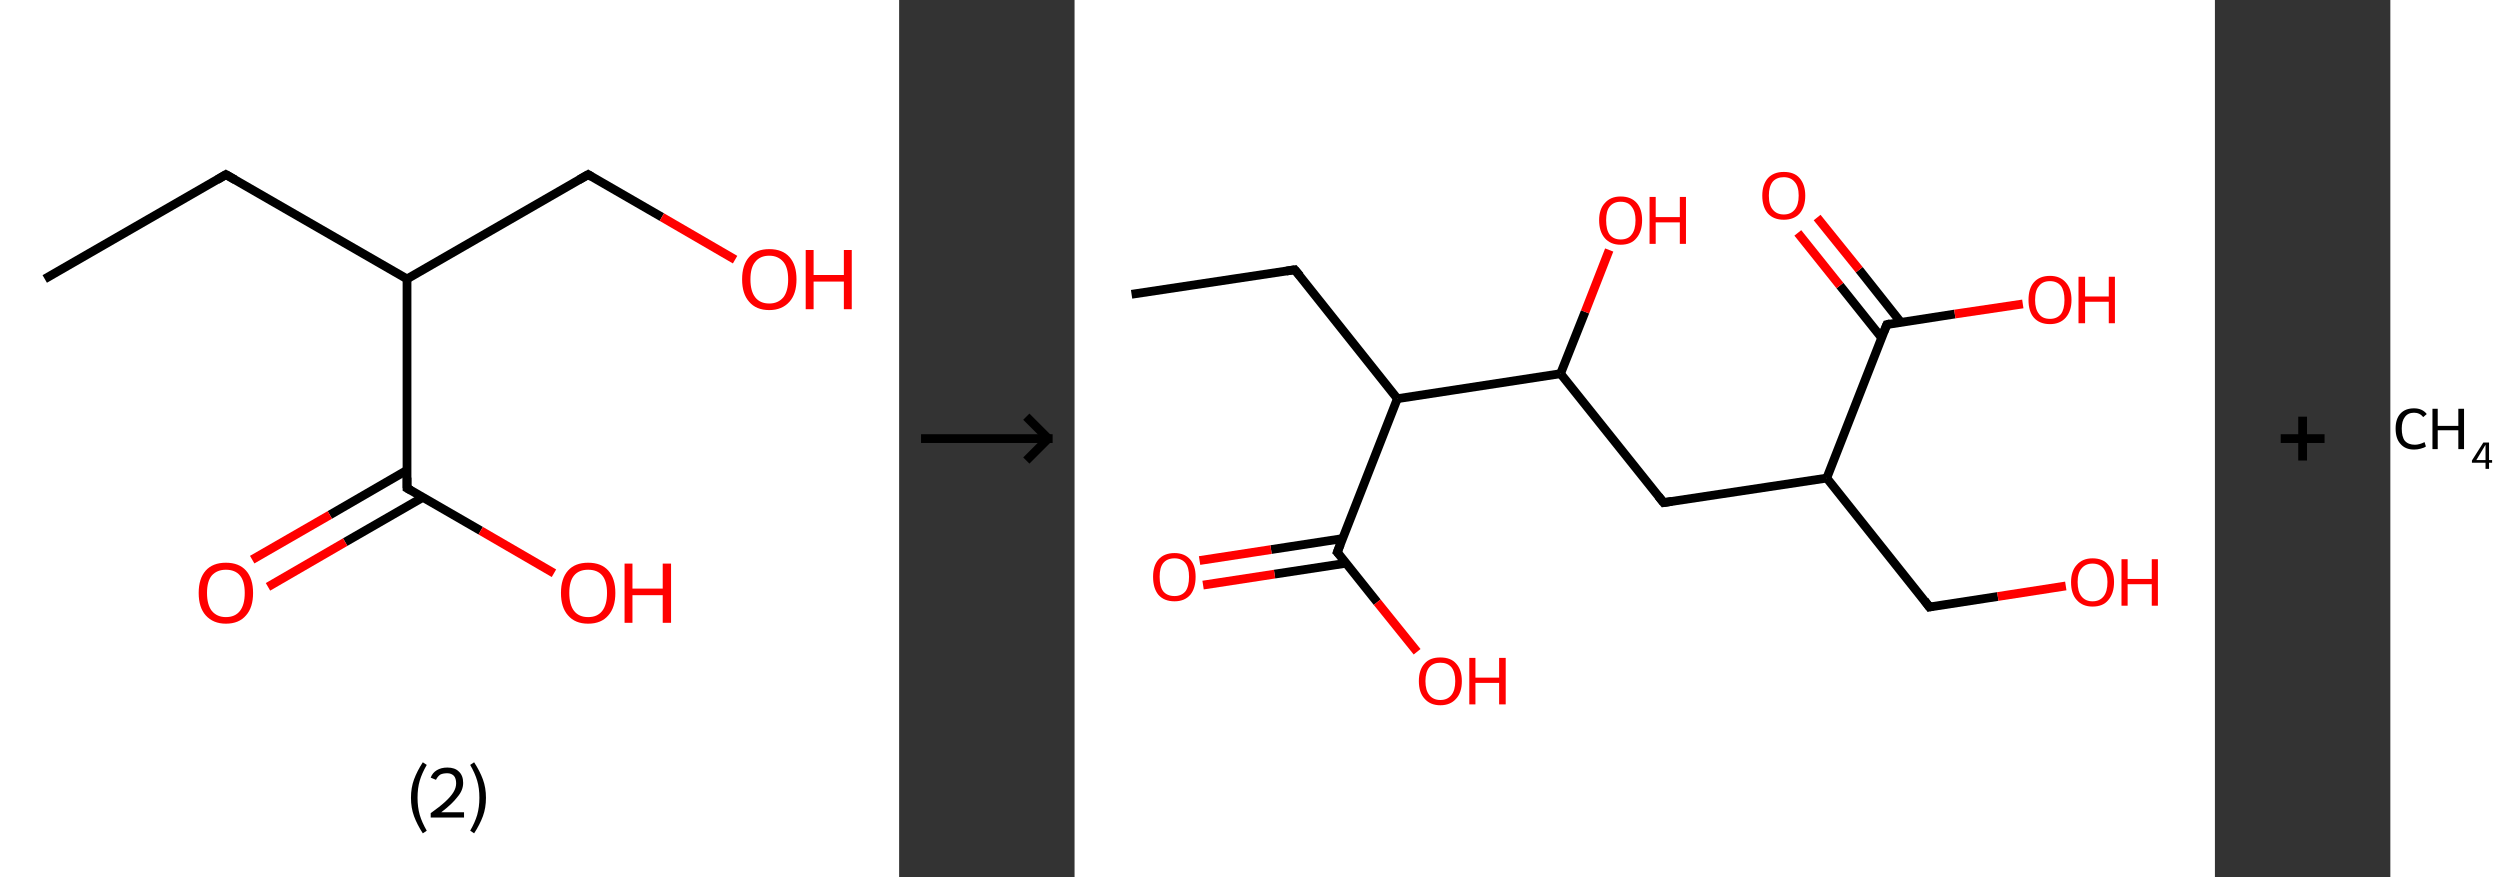 <?xml version='1.0' encoding='ASCII' standalone='yes'?>
<svg xmlns="http://www.w3.org/2000/svg" xmlns:xlink="http://www.w3.org/1999/xlink" version="1.1" width="570.0px" viewBox="0 0 570.0 200.0" height="200.0px">
  <rect x="0" y="0" width="570.0" height="200.0" fill="#333333" stroke="none"/>
  <g>
    <g transform="translate(0, 0) scale(1 1) "><!-- END OF HEADER -->
<rect style="opacity:1.0;fill:#FFFFFF;stroke:none" width="205.0" height="200.0" x="0.0" y="0.0"> </rect>
<path class="bond-0 atom-0 atom-1" d="M 10.2,63.6 L 51.5,39.8" style="fill:none;fill-rule:evenodd;stroke:#000000;stroke-width:2.0px;stroke-linecap:butt;stroke-linejoin:miter;stroke-opacity:1"/>
<path class="bond-1 atom-1 atom-2" d="M 51.5,39.8 L 92.8,63.6" style="fill:none;fill-rule:evenodd;stroke:#000000;stroke-width:2.0px;stroke-linecap:butt;stroke-linejoin:miter;stroke-opacity:1"/>
<path class="bond-2 atom-2 atom-3" d="M 92.8,63.6 L 134.1,39.8" style="fill:none;fill-rule:evenodd;stroke:#000000;stroke-width:2.0px;stroke-linecap:butt;stroke-linejoin:miter;stroke-opacity:1"/>
<path class="bond-3 atom-3 atom-4" d="M 134.1,39.8 L 150.9,49.5" style="fill:none;fill-rule:evenodd;stroke:#000000;stroke-width:2.0px;stroke-linecap:butt;stroke-linejoin:miter;stroke-opacity:1"/>
<path class="bond-3 atom-3 atom-4" d="M 150.9,49.5 L 167.6,59.2" style="fill:none;fill-rule:evenodd;stroke:#FF0000;stroke-width:2.0px;stroke-linecap:butt;stroke-linejoin:miter;stroke-opacity:1"/>
<path class="bond-4 atom-2 atom-5" d="M 92.8,63.6 L 92.8,111.3" style="fill:none;fill-rule:evenodd;stroke:#000000;stroke-width:2.0px;stroke-linecap:butt;stroke-linejoin:miter;stroke-opacity:1"/>
<path class="bond-5 atom-5 atom-6" d="M 92.8,107.2 L 75.2,117.4" style="fill:none;fill-rule:evenodd;stroke:#000000;stroke-width:2.0px;stroke-linecap:butt;stroke-linejoin:miter;stroke-opacity:1"/>
<path class="bond-5 atom-5 atom-6" d="M 75.2,117.4 L 57.5,127.6" style="fill:none;fill-rule:evenodd;stroke:#FF0000;stroke-width:2.0px;stroke-linecap:butt;stroke-linejoin:miter;stroke-opacity:1"/>
<path class="bond-5 atom-5 atom-6" d="M 96.4,113.4 L 78.7,123.6" style="fill:none;fill-rule:evenodd;stroke:#000000;stroke-width:2.0px;stroke-linecap:butt;stroke-linejoin:miter;stroke-opacity:1"/>
<path class="bond-5 atom-5 atom-6" d="M 78.7,123.6 L 61.1,133.8" style="fill:none;fill-rule:evenodd;stroke:#FF0000;stroke-width:2.0px;stroke-linecap:butt;stroke-linejoin:miter;stroke-opacity:1"/>
<path class="bond-6 atom-5 atom-7" d="M 92.8,111.3 L 109.6,121.0" style="fill:none;fill-rule:evenodd;stroke:#000000;stroke-width:2.0px;stroke-linecap:butt;stroke-linejoin:miter;stroke-opacity:1"/>
<path class="bond-6 atom-5 atom-7" d="M 109.6,121.0 L 126.3,130.7" style="fill:none;fill-rule:evenodd;stroke:#FF0000;stroke-width:2.0px;stroke-linecap:butt;stroke-linejoin:miter;stroke-opacity:1"/>
<path d="M 49.5,41.0 L 51.5,39.8 L 53.6,41.0" style="fill:none;stroke:#000000;stroke-width:2.0px;stroke-linecap:butt;stroke-linejoin:miter;stroke-opacity:1;"/>
<path d="M 132.0,41.0 L 134.1,39.8 L 134.9,40.3" style="fill:none;stroke:#000000;stroke-width:2.0px;stroke-linecap:butt;stroke-linejoin:miter;stroke-opacity:1;"/>
<path d="M 92.8,108.9 L 92.8,111.3 L 93.7,111.8" style="fill:none;stroke:#000000;stroke-width:2.0px;stroke-linecap:butt;stroke-linejoin:miter;stroke-opacity:1;"/>
<path class="atom-4" d="M 169.2 63.7 Q 169.2 60.4, 170.8 58.6 Q 172.4 56.8, 175.4 56.8 Q 178.4 56.8, 180.0 58.6 Q 181.6 60.4, 181.6 63.7 Q 181.6 67.0, 180.0 68.8 Q 178.3 70.7, 175.4 70.7 Q 172.4 70.7, 170.8 68.8 Q 169.2 67.0, 169.2 63.7 M 175.4 69.2 Q 177.4 69.2, 178.6 67.8 Q 179.7 66.4, 179.7 63.7 Q 179.7 61.0, 178.6 59.7 Q 177.4 58.3, 175.4 58.3 Q 173.3 58.3, 172.2 59.7 Q 171.1 61.0, 171.1 63.7 Q 171.1 66.4, 172.2 67.8 Q 173.3 69.2, 175.4 69.2 " fill="#FF0000"/>
<path class="atom-4" d="M 183.7 57.0 L 185.5 57.0 L 185.5 62.7 L 192.4 62.7 L 192.4 57.0 L 194.2 57.0 L 194.2 70.5 L 192.4 70.5 L 192.4 64.2 L 185.5 64.2 L 185.5 70.5 L 183.7 70.5 L 183.7 57.0 " fill="#FF0000"/>
<path class="atom-6" d="M 45.3 135.2 Q 45.3 131.9, 46.9 130.1 Q 48.5 128.3, 51.5 128.3 Q 54.5 128.3, 56.1 130.1 Q 57.7 131.9, 57.7 135.2 Q 57.7 138.5, 56.1 140.3 Q 54.5 142.2, 51.5 142.2 Q 48.6 142.2, 46.9 140.3 Q 45.3 138.5, 45.3 135.2 M 51.5 140.7 Q 53.6 140.7, 54.7 139.3 Q 55.8 137.9, 55.8 135.2 Q 55.8 132.5, 54.7 131.2 Q 53.6 129.9, 51.5 129.9 Q 49.5 129.9, 48.3 131.2 Q 47.2 132.5, 47.2 135.2 Q 47.2 137.9, 48.3 139.3 Q 49.5 140.7, 51.5 140.7 " fill="#FF0000"/>
<path class="atom-7" d="M 127.9 135.2 Q 127.9 131.9, 129.5 130.1 Q 131.1 128.3, 134.1 128.3 Q 137.1 128.3, 138.7 130.1 Q 140.3 131.9, 140.3 135.2 Q 140.3 138.5, 138.7 140.3 Q 137.1 142.2, 134.1 142.2 Q 131.1 142.2, 129.5 140.3 Q 127.9 138.5, 127.9 135.2 M 134.1 140.7 Q 136.2 140.7, 137.3 139.3 Q 138.4 137.9, 138.4 135.2 Q 138.4 132.5, 137.3 131.2 Q 136.2 129.9, 134.1 129.9 Q 132.0 129.9, 130.9 131.2 Q 129.8 132.5, 129.8 135.2 Q 129.8 137.9, 130.9 139.3 Q 132.0 140.7, 134.1 140.7 " fill="#FF0000"/>
<path class="atom-7" d="M 142.4 128.5 L 144.2 128.5 L 144.2 134.2 L 151.1 134.2 L 151.1 128.5 L 153.0 128.5 L 153.0 142.0 L 151.1 142.0 L 151.1 135.7 L 144.2 135.7 L 144.2 142.0 L 142.4 142.0 L 142.4 128.5 " fill="#FF0000"/>
<path class="legend" d="M 93.7 181.9 Q 93.7 179.6, 94.4 177.7 Q 95.1 175.8, 96.4 173.8 L 97.3 174.4 Q 96.2 176.3, 95.7 178.0 Q 95.2 179.7, 95.2 181.9 Q 95.2 184.0, 95.7 185.8 Q 96.2 187.5, 97.3 189.4 L 96.4 190.0 Q 95.1 188.0, 94.4 186.1 Q 93.7 184.2, 93.7 181.9 " fill="#000000"/>
<path class="legend" d="M 98.2 177.3 Q 98.6 176.2, 99.6 175.6 Q 100.6 175.0, 102.0 175.0 Q 103.7 175.0, 104.6 175.9 Q 105.6 176.8, 105.6 178.5 Q 105.6 180.2, 104.3 181.7 Q 103.1 183.3, 100.6 185.2 L 105.8 185.2 L 105.8 186.4 L 98.2 186.4 L 98.2 185.4 Q 100.3 183.9, 101.5 182.8 Q 102.8 181.6, 103.4 180.6 Q 104.0 179.6, 104.0 178.6 Q 104.0 177.5, 103.5 176.9 Q 102.9 176.3, 102.0 176.3 Q 101.0 176.3, 100.4 176.6 Q 99.8 177.0, 99.4 177.8 L 98.2 177.3 " fill="#000000"/>
<path class="legend" d="M 110.8 181.9 Q 110.8 184.2, 110.1 186.1 Q 109.4 188.0, 108.1 190.0 L 107.2 189.4 Q 108.3 187.5, 108.8 185.8 Q 109.3 184.0, 109.3 181.9 Q 109.3 179.7, 108.8 178.0 Q 108.3 176.3, 107.2 174.4 L 108.1 173.8 Q 109.4 175.8, 110.1 177.7 Q 110.8 179.6, 110.8 181.9 " fill="#000000"/>
</g>
    <g transform="translate(205.0, 0) scale(1 1) "><line x1="5" y1="100" x2="35" y2="100" style="stroke:rgb(0,0,0);stroke-width:2"/>
  <line x1="34" y1="100" x2="29" y2="95" style="stroke:rgb(0,0,0);stroke-width:2"/>
  <line x1="34" y1="100" x2="29" y2="105" style="stroke:rgb(0,0,0);stroke-width:2"/>
</g>
    <g transform="translate(245.0, 0) scale(1 1) "><!-- END OF HEADER -->
<rect style="opacity:1.0;fill:#FFFFFF;stroke:none" width="260.0" height="200.0" x="0.0" y="0.0"> </rect>
<path class="bond-0 atom-0 atom-1" d="M 13.0,67.1 L 50.2,61.5" style="fill:none;fill-rule:evenodd;stroke:#000000;stroke-width:2.0px;stroke-linecap:butt;stroke-linejoin:miter;stroke-opacity:1"/>
<path class="bond-1 atom-1 atom-2" d="M 50.2,61.5 L 73.6,90.9" style="fill:none;fill-rule:evenodd;stroke:#000000;stroke-width:2.0px;stroke-linecap:butt;stroke-linejoin:miter;stroke-opacity:1"/>
<path class="bond-2 atom-2 atom-3" d="M 73.6,90.9 L 59.9,125.9" style="fill:none;fill-rule:evenodd;stroke:#000000;stroke-width:2.0px;stroke-linecap:butt;stroke-linejoin:miter;stroke-opacity:1"/>
<path class="bond-3 atom-3 atom-4" d="M 61.1,122.8 L 44.8,125.3" style="fill:none;fill-rule:evenodd;stroke:#000000;stroke-width:2.0px;stroke-linecap:butt;stroke-linejoin:miter;stroke-opacity:1"/>
<path class="bond-3 atom-3 atom-4" d="M 44.8,125.3 L 28.5,127.8" style="fill:none;fill-rule:evenodd;stroke:#FF0000;stroke-width:2.0px;stroke-linecap:butt;stroke-linejoin:miter;stroke-opacity:1"/>
<path class="bond-3 atom-3 atom-4" d="M 62.0,128.4 L 45.6,130.9" style="fill:none;fill-rule:evenodd;stroke:#000000;stroke-width:2.0px;stroke-linecap:butt;stroke-linejoin:miter;stroke-opacity:1"/>
<path class="bond-3 atom-3 atom-4" d="M 45.6,130.9 L 29.3,133.4" style="fill:none;fill-rule:evenodd;stroke:#FF0000;stroke-width:2.0px;stroke-linecap:butt;stroke-linejoin:miter;stroke-opacity:1"/>
<path class="bond-4 atom-3 atom-5" d="M 59.9,125.9 L 69.0,137.3" style="fill:none;fill-rule:evenodd;stroke:#000000;stroke-width:2.0px;stroke-linecap:butt;stroke-linejoin:miter;stroke-opacity:1"/>
<path class="bond-4 atom-3 atom-5" d="M 69.0,137.3 L 78.1,148.6" style="fill:none;fill-rule:evenodd;stroke:#FF0000;stroke-width:2.0px;stroke-linecap:butt;stroke-linejoin:miter;stroke-opacity:1"/>
<path class="bond-5 atom-2 atom-6" d="M 73.6,90.9 L 110.8,85.2" style="fill:none;fill-rule:evenodd;stroke:#000000;stroke-width:2.0px;stroke-linecap:butt;stroke-linejoin:miter;stroke-opacity:1"/>
<path class="bond-6 atom-6 atom-7" d="M 110.8,85.2 L 116.4,71.1" style="fill:none;fill-rule:evenodd;stroke:#000000;stroke-width:2.0px;stroke-linecap:butt;stroke-linejoin:miter;stroke-opacity:1"/>
<path class="bond-6 atom-6 atom-7" d="M 116.4,71.1 L 121.9,57.0" style="fill:none;fill-rule:evenodd;stroke:#FF0000;stroke-width:2.0px;stroke-linecap:butt;stroke-linejoin:miter;stroke-opacity:1"/>
<path class="bond-7 atom-6 atom-8" d="M 110.8,85.2 L 134.3,114.6" style="fill:none;fill-rule:evenodd;stroke:#000000;stroke-width:2.0px;stroke-linecap:butt;stroke-linejoin:miter;stroke-opacity:1"/>
<path class="bond-8 atom-8 atom-9" d="M 134.3,114.6 L 171.5,109.0" style="fill:none;fill-rule:evenodd;stroke:#000000;stroke-width:2.0px;stroke-linecap:butt;stroke-linejoin:miter;stroke-opacity:1"/>
<path class="bond-9 atom-9 atom-10" d="M 171.5,109.0 L 194.9,138.4" style="fill:none;fill-rule:evenodd;stroke:#000000;stroke-width:2.0px;stroke-linecap:butt;stroke-linejoin:miter;stroke-opacity:1"/>
<path class="bond-10 atom-10 atom-11" d="M 194.9,138.4 L 210.5,136.0" style="fill:none;fill-rule:evenodd;stroke:#000000;stroke-width:2.0px;stroke-linecap:butt;stroke-linejoin:miter;stroke-opacity:1"/>
<path class="bond-10 atom-10 atom-11" d="M 210.5,136.0 L 226.0,133.6" style="fill:none;fill-rule:evenodd;stroke:#FF0000;stroke-width:2.0px;stroke-linecap:butt;stroke-linejoin:miter;stroke-opacity:1"/>
<path class="bond-11 atom-9 atom-12" d="M 171.5,109.0 L 185.2,74.0" style="fill:none;fill-rule:evenodd;stroke:#000000;stroke-width:2.0px;stroke-linecap:butt;stroke-linejoin:miter;stroke-opacity:1"/>
<path class="bond-12 atom-12 atom-13" d="M 188.4,73.5 L 178.9,61.5" style="fill:none;fill-rule:evenodd;stroke:#000000;stroke-width:2.0px;stroke-linecap:butt;stroke-linejoin:miter;stroke-opacity:1"/>
<path class="bond-12 atom-12 atom-13" d="M 178.9,61.5 L 169.3,49.6" style="fill:none;fill-rule:evenodd;stroke:#FF0000;stroke-width:2.0px;stroke-linecap:butt;stroke-linejoin:miter;stroke-opacity:1"/>
<path class="bond-12 atom-12 atom-13" d="M 184.0,77.0 L 174.5,65.1" style="fill:none;fill-rule:evenodd;stroke:#000000;stroke-width:2.0px;stroke-linecap:butt;stroke-linejoin:miter;stroke-opacity:1"/>
<path class="bond-12 atom-12 atom-13" d="M 174.5,65.1 L 164.9,53.1" style="fill:none;fill-rule:evenodd;stroke:#FF0000;stroke-width:2.0px;stroke-linecap:butt;stroke-linejoin:miter;stroke-opacity:1"/>
<path class="bond-13 atom-12 atom-14" d="M 185.2,74.0 L 200.7,71.6" style="fill:none;fill-rule:evenodd;stroke:#000000;stroke-width:2.0px;stroke-linecap:butt;stroke-linejoin:miter;stroke-opacity:1"/>
<path class="bond-13 atom-12 atom-14" d="M 200.7,71.6 L 216.2,69.3" style="fill:none;fill-rule:evenodd;stroke:#FF0000;stroke-width:2.0px;stroke-linecap:butt;stroke-linejoin:miter;stroke-opacity:1"/>
<path d="M 48.3,61.8 L 50.2,61.5 L 51.4,62.9" style="fill:none;stroke:#000000;stroke-width:2.0px;stroke-linecap:butt;stroke-linejoin:miter;stroke-opacity:1;"/>
<path d="M 60.6,124.1 L 59.9,125.9 L 60.4,126.4" style="fill:none;stroke:#000000;stroke-width:2.0px;stroke-linecap:butt;stroke-linejoin:miter;stroke-opacity:1;"/>
<path d="M 133.1,113.1 L 134.3,114.6 L 136.2,114.3" style="fill:none;stroke:#000000;stroke-width:2.0px;stroke-linecap:butt;stroke-linejoin:miter;stroke-opacity:1;"/>
<path d="M 193.8,136.9 L 194.9,138.4 L 195.7,138.2" style="fill:none;stroke:#000000;stroke-width:2.0px;stroke-linecap:butt;stroke-linejoin:miter;stroke-opacity:1;"/>
<path d="M 184.5,75.7 L 185.2,74.0 L 186.0,73.8" style="fill:none;stroke:#000000;stroke-width:2.0px;stroke-linecap:butt;stroke-linejoin:miter;stroke-opacity:1;"/>
<path class="atom-4" d="M 17.9 131.5 Q 17.9 129.0, 19.1 127.6 Q 20.4 126.1, 22.8 126.1 Q 25.1 126.1, 26.4 127.6 Q 27.6 129.0, 27.6 131.5 Q 27.6 134.1, 26.4 135.6 Q 25.1 137.1, 22.8 137.1 Q 20.4 137.1, 19.1 135.6 Q 17.9 134.1, 17.9 131.5 M 22.8 135.9 Q 24.4 135.9, 25.3 134.8 Q 26.1 133.7, 26.1 131.5 Q 26.1 129.4, 25.3 128.4 Q 24.4 127.3, 22.8 127.3 Q 21.1 127.3, 20.2 128.4 Q 19.4 129.4, 19.4 131.5 Q 19.4 133.7, 20.2 134.8 Q 21.1 135.9, 22.8 135.9 " fill="#FF0000"/>
<path class="atom-5" d="M 78.5 155.3 Q 78.5 152.7, 79.8 151.3 Q 81.0 149.9, 83.4 149.9 Q 85.8 149.9, 87.0 151.3 Q 88.3 152.7, 88.3 155.3 Q 88.3 157.9, 87.0 159.3 Q 85.7 160.8, 83.4 160.8 Q 81.1 160.8, 79.8 159.3 Q 78.5 157.9, 78.5 155.3 M 83.4 159.6 Q 85.0 159.6, 85.9 158.5 Q 86.8 157.4, 86.8 155.3 Q 86.8 153.2, 85.9 152.1 Q 85.0 151.1, 83.4 151.1 Q 81.8 151.1, 80.9 152.1 Q 80.0 153.2, 80.0 155.3 Q 80.0 157.4, 80.9 158.5 Q 81.8 159.6, 83.4 159.6 " fill="#FF0000"/>
<path class="atom-5" d="M 90.0 150.0 L 91.4 150.0 L 91.4 154.5 L 96.8 154.5 L 96.8 150.0 L 98.3 150.0 L 98.3 160.6 L 96.8 160.6 L 96.8 155.7 L 91.4 155.7 L 91.4 160.6 L 90.0 160.6 L 90.0 150.0 " fill="#FF0000"/>
<path class="atom-7" d="M 119.6 50.2 Q 119.6 47.7, 120.9 46.3 Q 122.2 44.8, 124.5 44.8 Q 126.9 44.8, 128.2 46.3 Q 129.4 47.7, 129.4 50.2 Q 129.4 52.8, 128.1 54.3 Q 126.9 55.8, 124.5 55.8 Q 122.2 55.8, 120.9 54.3 Q 119.6 52.8, 119.6 50.2 M 124.5 54.6 Q 126.2 54.6, 127.0 53.5 Q 127.9 52.4, 127.9 50.2 Q 127.9 48.2, 127.0 47.1 Q 126.2 46.0, 124.5 46.0 Q 122.9 46.0, 122.0 47.1 Q 121.2 48.1, 121.2 50.2 Q 121.2 52.4, 122.0 53.5 Q 122.9 54.6, 124.5 54.6 " fill="#FF0000"/>
<path class="atom-7" d="M 131.1 44.9 L 132.5 44.9 L 132.5 49.5 L 138.0 49.5 L 138.0 44.9 L 139.4 44.9 L 139.4 55.6 L 138.0 55.6 L 138.0 50.7 L 132.5 50.7 L 132.5 55.6 L 131.1 55.6 L 131.1 44.9 " fill="#FF0000"/>
<path class="atom-11" d="M 227.2 132.7 Q 227.2 130.2, 228.5 128.8 Q 229.8 127.3, 232.1 127.3 Q 234.5 127.3, 235.7 128.8 Q 237.0 130.2, 237.0 132.7 Q 237.0 135.3, 235.7 136.8 Q 234.5 138.3, 232.1 138.3 Q 229.8 138.3, 228.5 136.8 Q 227.2 135.4, 227.2 132.7 M 232.1 137.1 Q 233.7 137.1, 234.6 136.0 Q 235.5 134.9, 235.5 132.7 Q 235.5 130.7, 234.6 129.6 Q 233.7 128.5, 232.1 128.5 Q 230.5 128.5, 229.6 129.6 Q 228.7 130.6, 228.7 132.7 Q 228.7 134.9, 229.6 136.0 Q 230.5 137.1, 232.1 137.1 " fill="#FF0000"/>
<path class="atom-11" d="M 238.7 127.5 L 240.1 127.5 L 240.1 132.0 L 245.6 132.0 L 245.6 127.5 L 247.0 127.5 L 247.0 138.1 L 245.6 138.1 L 245.6 133.2 L 240.1 133.2 L 240.1 138.1 L 238.7 138.1 L 238.7 127.5 " fill="#FF0000"/>
<path class="atom-13" d="M 156.8 44.6 Q 156.8 42.1, 158.1 40.6 Q 159.4 39.2, 161.7 39.2 Q 164.1 39.2, 165.3 40.6 Q 166.6 42.1, 166.6 44.6 Q 166.6 47.2, 165.3 48.7 Q 164.0 50.1, 161.7 50.1 Q 159.4 50.1, 158.1 48.7 Q 156.8 47.2, 156.8 44.6 M 161.7 48.9 Q 163.3 48.9, 164.2 47.8 Q 165.1 46.7, 165.1 44.6 Q 165.1 42.5, 164.2 41.5 Q 163.3 40.4, 161.7 40.4 Q 160.1 40.4, 159.2 41.4 Q 158.3 42.5, 158.3 44.6 Q 158.3 46.8, 159.2 47.8 Q 160.1 48.9, 161.7 48.9 " fill="#FF0000"/>
<path class="atom-14" d="M 217.5 68.4 Q 217.5 65.8, 218.7 64.4 Q 220.0 62.9, 222.4 62.9 Q 224.7 62.9, 226.0 64.4 Q 227.3 65.8, 227.3 68.4 Q 227.3 70.9, 226.0 72.4 Q 224.7 73.9, 222.4 73.9 Q 220.0 73.9, 218.7 72.4 Q 217.5 71.0, 217.5 68.4 M 222.4 72.7 Q 224.0 72.7, 224.9 71.6 Q 225.7 70.5, 225.7 68.4 Q 225.7 66.3, 224.9 65.2 Q 224.0 64.1, 222.4 64.1 Q 220.7 64.1, 219.9 65.2 Q 219.0 66.2, 219.0 68.4 Q 219.0 70.5, 219.9 71.6 Q 220.7 72.7, 222.4 72.7 " fill="#FF0000"/>
<path class="atom-14" d="M 228.9 63.1 L 230.4 63.1 L 230.4 67.6 L 235.8 67.6 L 235.8 63.1 L 237.2 63.1 L 237.2 73.7 L 235.8 73.7 L 235.8 68.8 L 230.4 68.8 L 230.4 73.7 L 228.9 73.7 L 228.9 63.1 " fill="#FF0000"/>
</g>
    <g transform="translate(505.0, 0) scale(1 1) "><line x1="15" y1="100" x2="25" y2="100" style="stroke:rgb(0,0,0);stroke-width:2"/>
  <line x1="20" y1="95" x2="20" y2="105" style="stroke:rgb(0,0,0);stroke-width:2"/>
</g>
    <g transform="translate(545.0, 0) scale(1 1) "><!-- END OF HEADER -->
<rect style="opacity:1.0;fill:#FFFFFF;stroke:none" width="25.0" height="200.0" x="0.0" y="0.0"> </rect>
<path class="atom-0" d="M 1.2 97.7 Q 1.2 95.5, 2.3 94.3 Q 3.4 93.1, 5.4 93.1 Q 7.3 93.1, 8.3 94.4 L 7.5 95.1 Q 6.7 94.1, 5.4 94.1 Q 4.0 94.1, 3.3 95.1 Q 2.6 96.0, 2.6 97.7 Q 2.6 99.6, 3.3 100.5 Q 4.1 101.4, 5.6 101.4 Q 6.6 101.4, 7.8 100.8 L 8.1 101.8 Q 7.7 102.1, 6.9 102.3 Q 6.2 102.5, 5.4 102.5 Q 3.4 102.5, 2.3 101.2 Q 1.2 100.0, 1.2 97.7 " fill="#000000"/>
<path class="atom-0" d="M 9.6 93.2 L 10.8 93.2 L 10.8 97.1 L 15.5 97.1 L 15.5 93.2 L 16.8 93.2 L 16.8 102.4 L 15.5 102.4 L 15.5 98.1 L 10.8 98.1 L 10.8 102.4 L 9.6 102.4 L 9.6 93.2 " fill="#000000"/>
<path class="atom-0" d="M 22.5 104.9 L 23.2 104.9 L 23.2 105.5 L 22.5 105.5 L 22.5 106.9 L 21.7 106.9 L 21.7 105.5 L 18.6 105.5 L 18.6 105.0 L 21.2 100.9 L 22.5 100.9 L 22.5 104.9 M 19.6 104.9 L 21.7 104.9 L 21.7 101.4 L 19.6 104.9 " fill="#000000"/>
</g>
  </g>
</svg>
